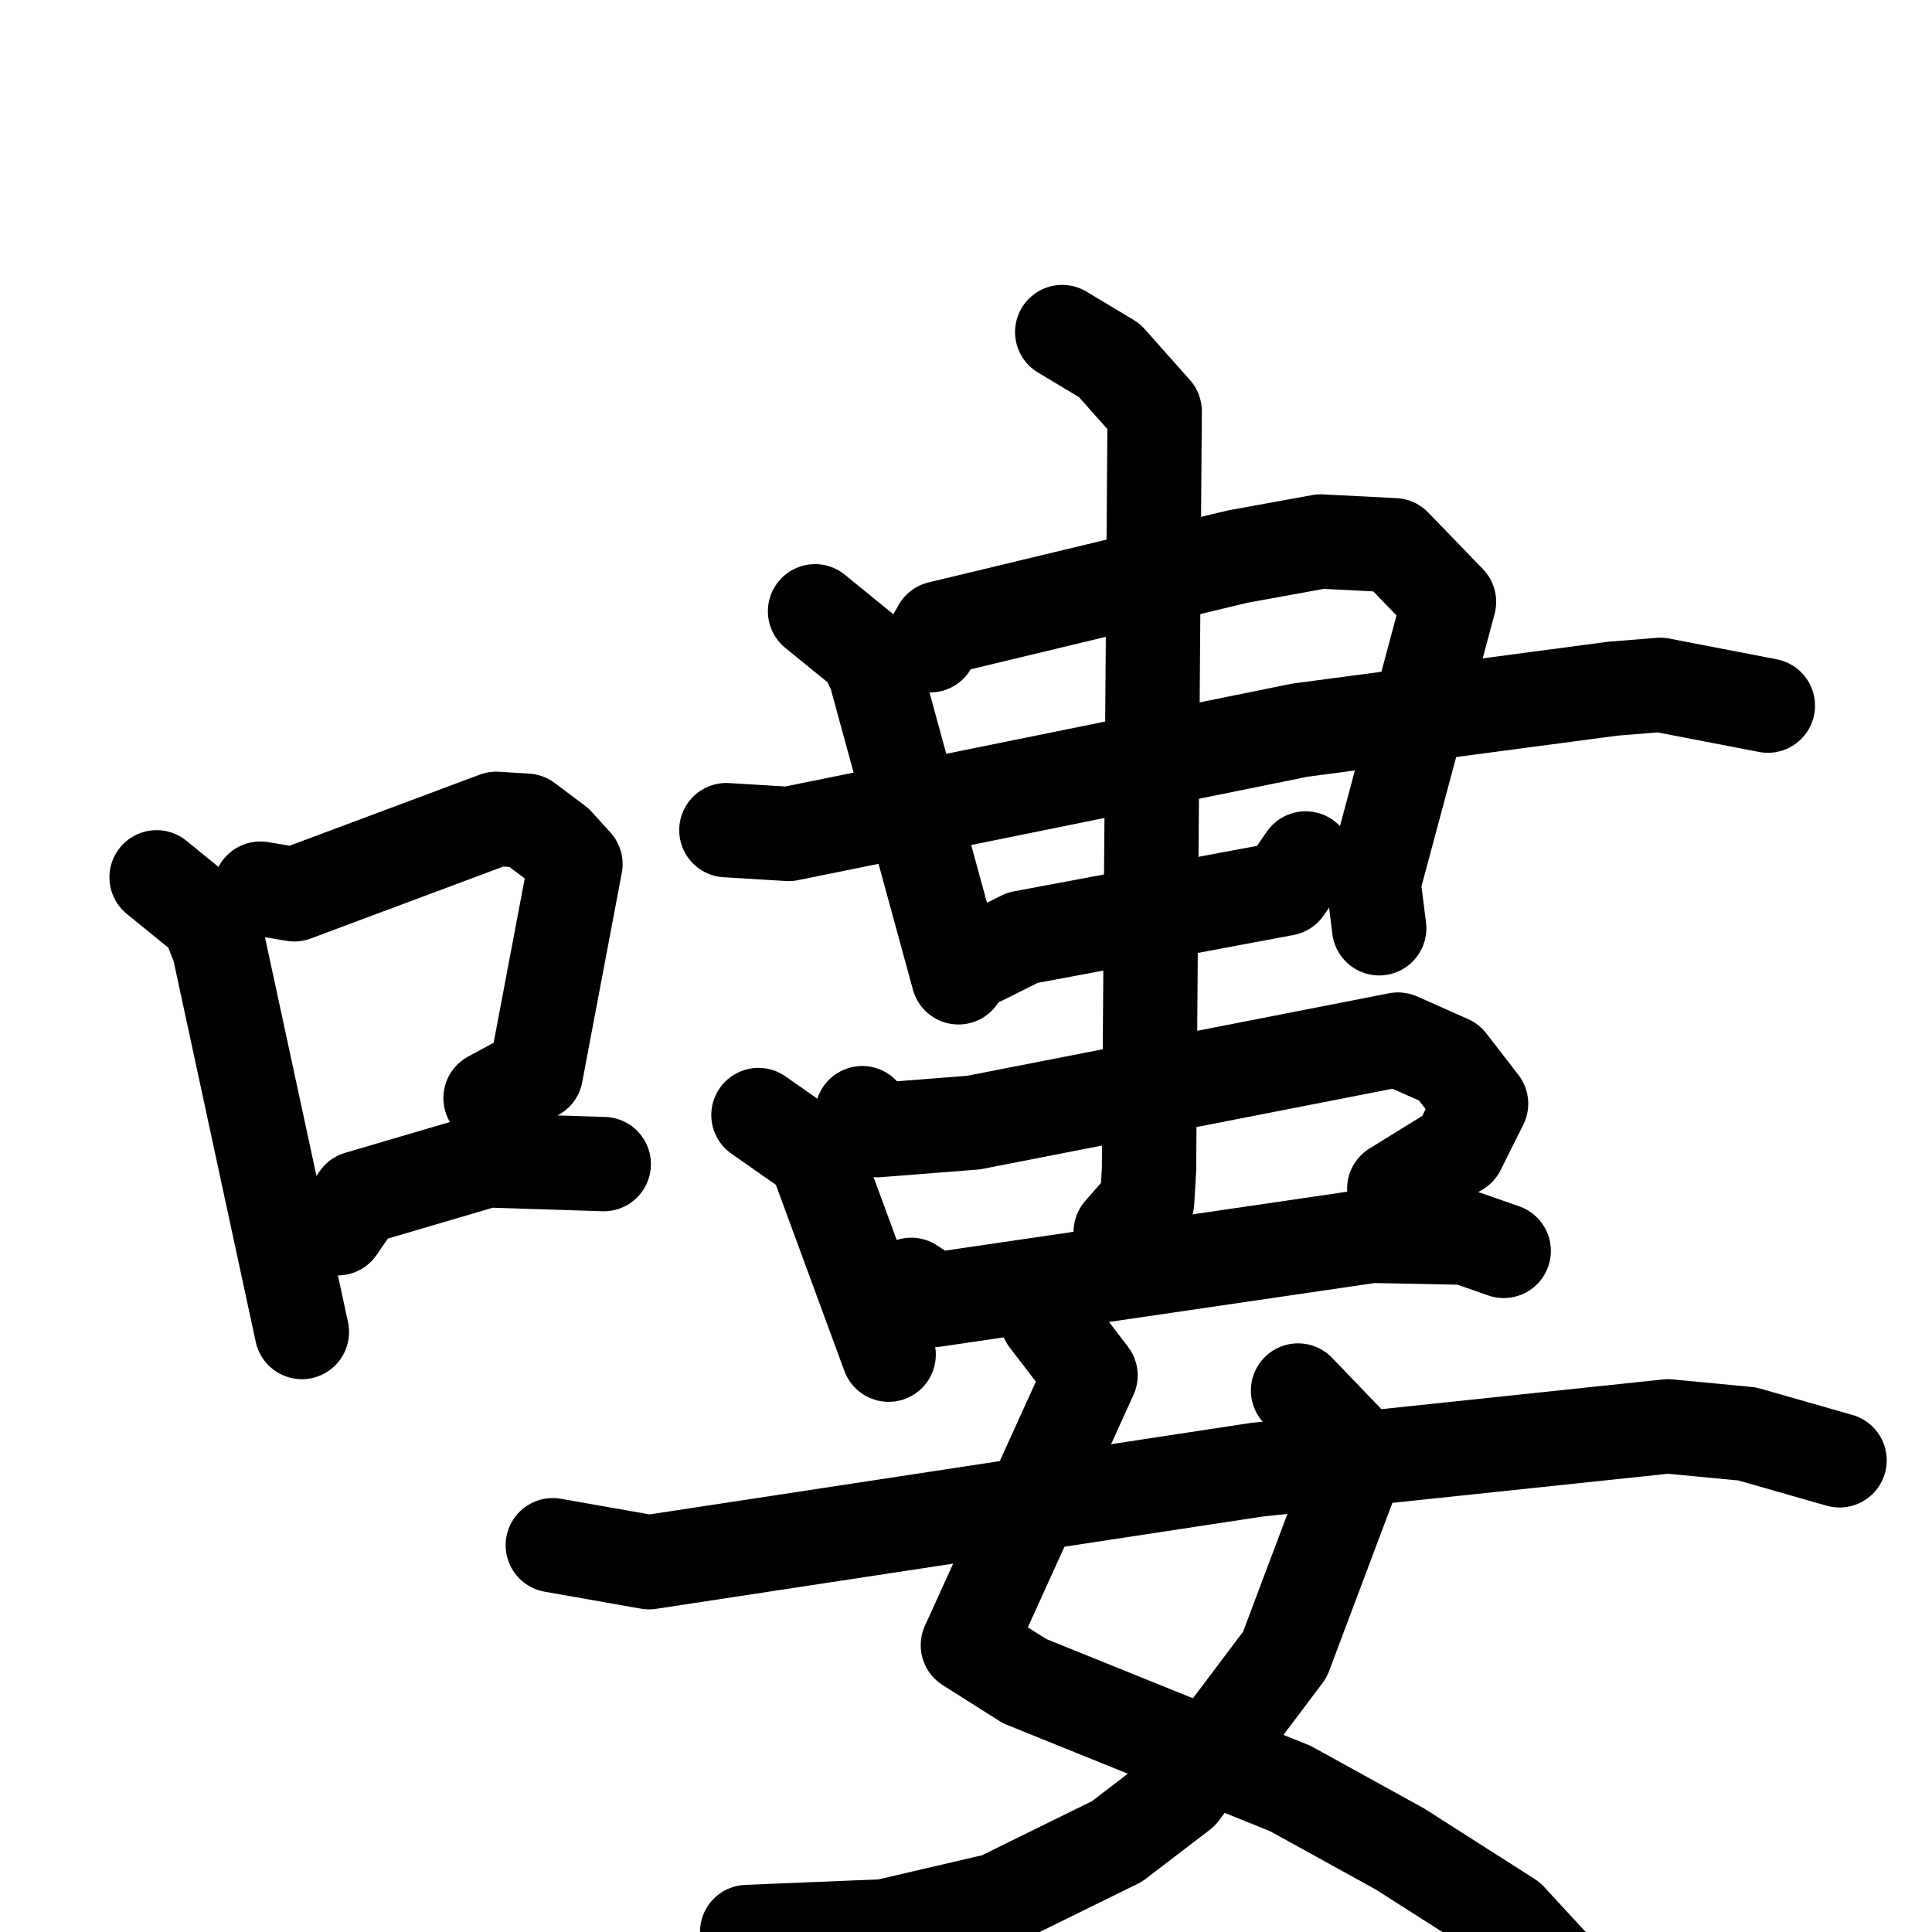 <svg xmlns="http://www.w3.org/2000/svg" viewBox="0 0 1024 1024">
  <g style="fill:none;stroke:#000000;stroke-width:50;stroke-linecap:round;stroke-linejoin:round;" transform="scale(1, 1) translate(0, 0)">
    <path d="M 83.0,465.0 L 110.0,487.0 L 116.0,502.0 L 160.0,706.0"/>
    <path d="M 138.0,471.0 L 156.0,474.0 L 263.0,434.0 L 279.0,435.0 L 295.0,447.0 L 305.0,458.0 L 284.0,569.0 L 260.0,582.0"/>
    <path d="M 179.0,651.0 L 190.0,635.0 L 258.0,615.0 L 320.0,617.0"/>
    <path d="M 432.0,324.0 L 459.0,346.0 L 464.0,357.0 L 508.0,518.0"/>
    <path d="M 493.0,342.0 L 498.0,333.0 L 656.0,295.0 L 700.0,287.0 L 739.0,289.0 L 768.0,319.0 L 728.0,468.0 L 731.0,492.0"/>
    <path d="M 385.0,440.0 L 418.0,442.0 L 689.0,387.0 L 855.0,365.0 L 880.0,363.0 L 937.0,374.0"/>
    <path d="M 520.0,508.0 L 542.0,497.0 L 681.0,471.0 L 692.0,455.0"/>
    <path d="M 402.0,591.0 L 432.0,612.0 L 471.0,718.0"/>
    <path d="M 457.0,590.0 L 465.0,599.0 L 516.0,595.0 L 741.0,551.0 L 768.0,563.0 L 785.0,585.0 L 773.0,609.0 L 739.0,630.0"/>
    <path d="M 483.0,681.0 L 495.0,689.0 L 727.0,655.0 L 777.0,656.0 L 797.0,663.0"/>
    <path d="M 563.0,176.0 L 588.0,191.0 L 612.0,218.0 L 609.0,620.0 L 608.0,637.0 L 594.0,653.0"/>
    <path d="M 555.0,699.0 L 578.0,729.0 L 513.0,872.0 L 543.0,891.0 L 684.0,948.0 L 742.0,980.0 L 800.0,1017.0 L 847.0,1068.0"/>
    <path d="M 688.0,737.0 L 713.0,763.0 L 716.0,784.0 L 681.0,877.0 L 626.0,950.0 L 592.0,976.0 L 529.0,1007.0 L 469.0,1021.0 L 396.0,1024.0"/>
    <path d="M 293.0,819.0 L 344.0,828.0 L 666.0,779.0 L 884.0,756.0 L 926.0,760.0 L 975.0,774.0"/>
  </g>
</svg>
